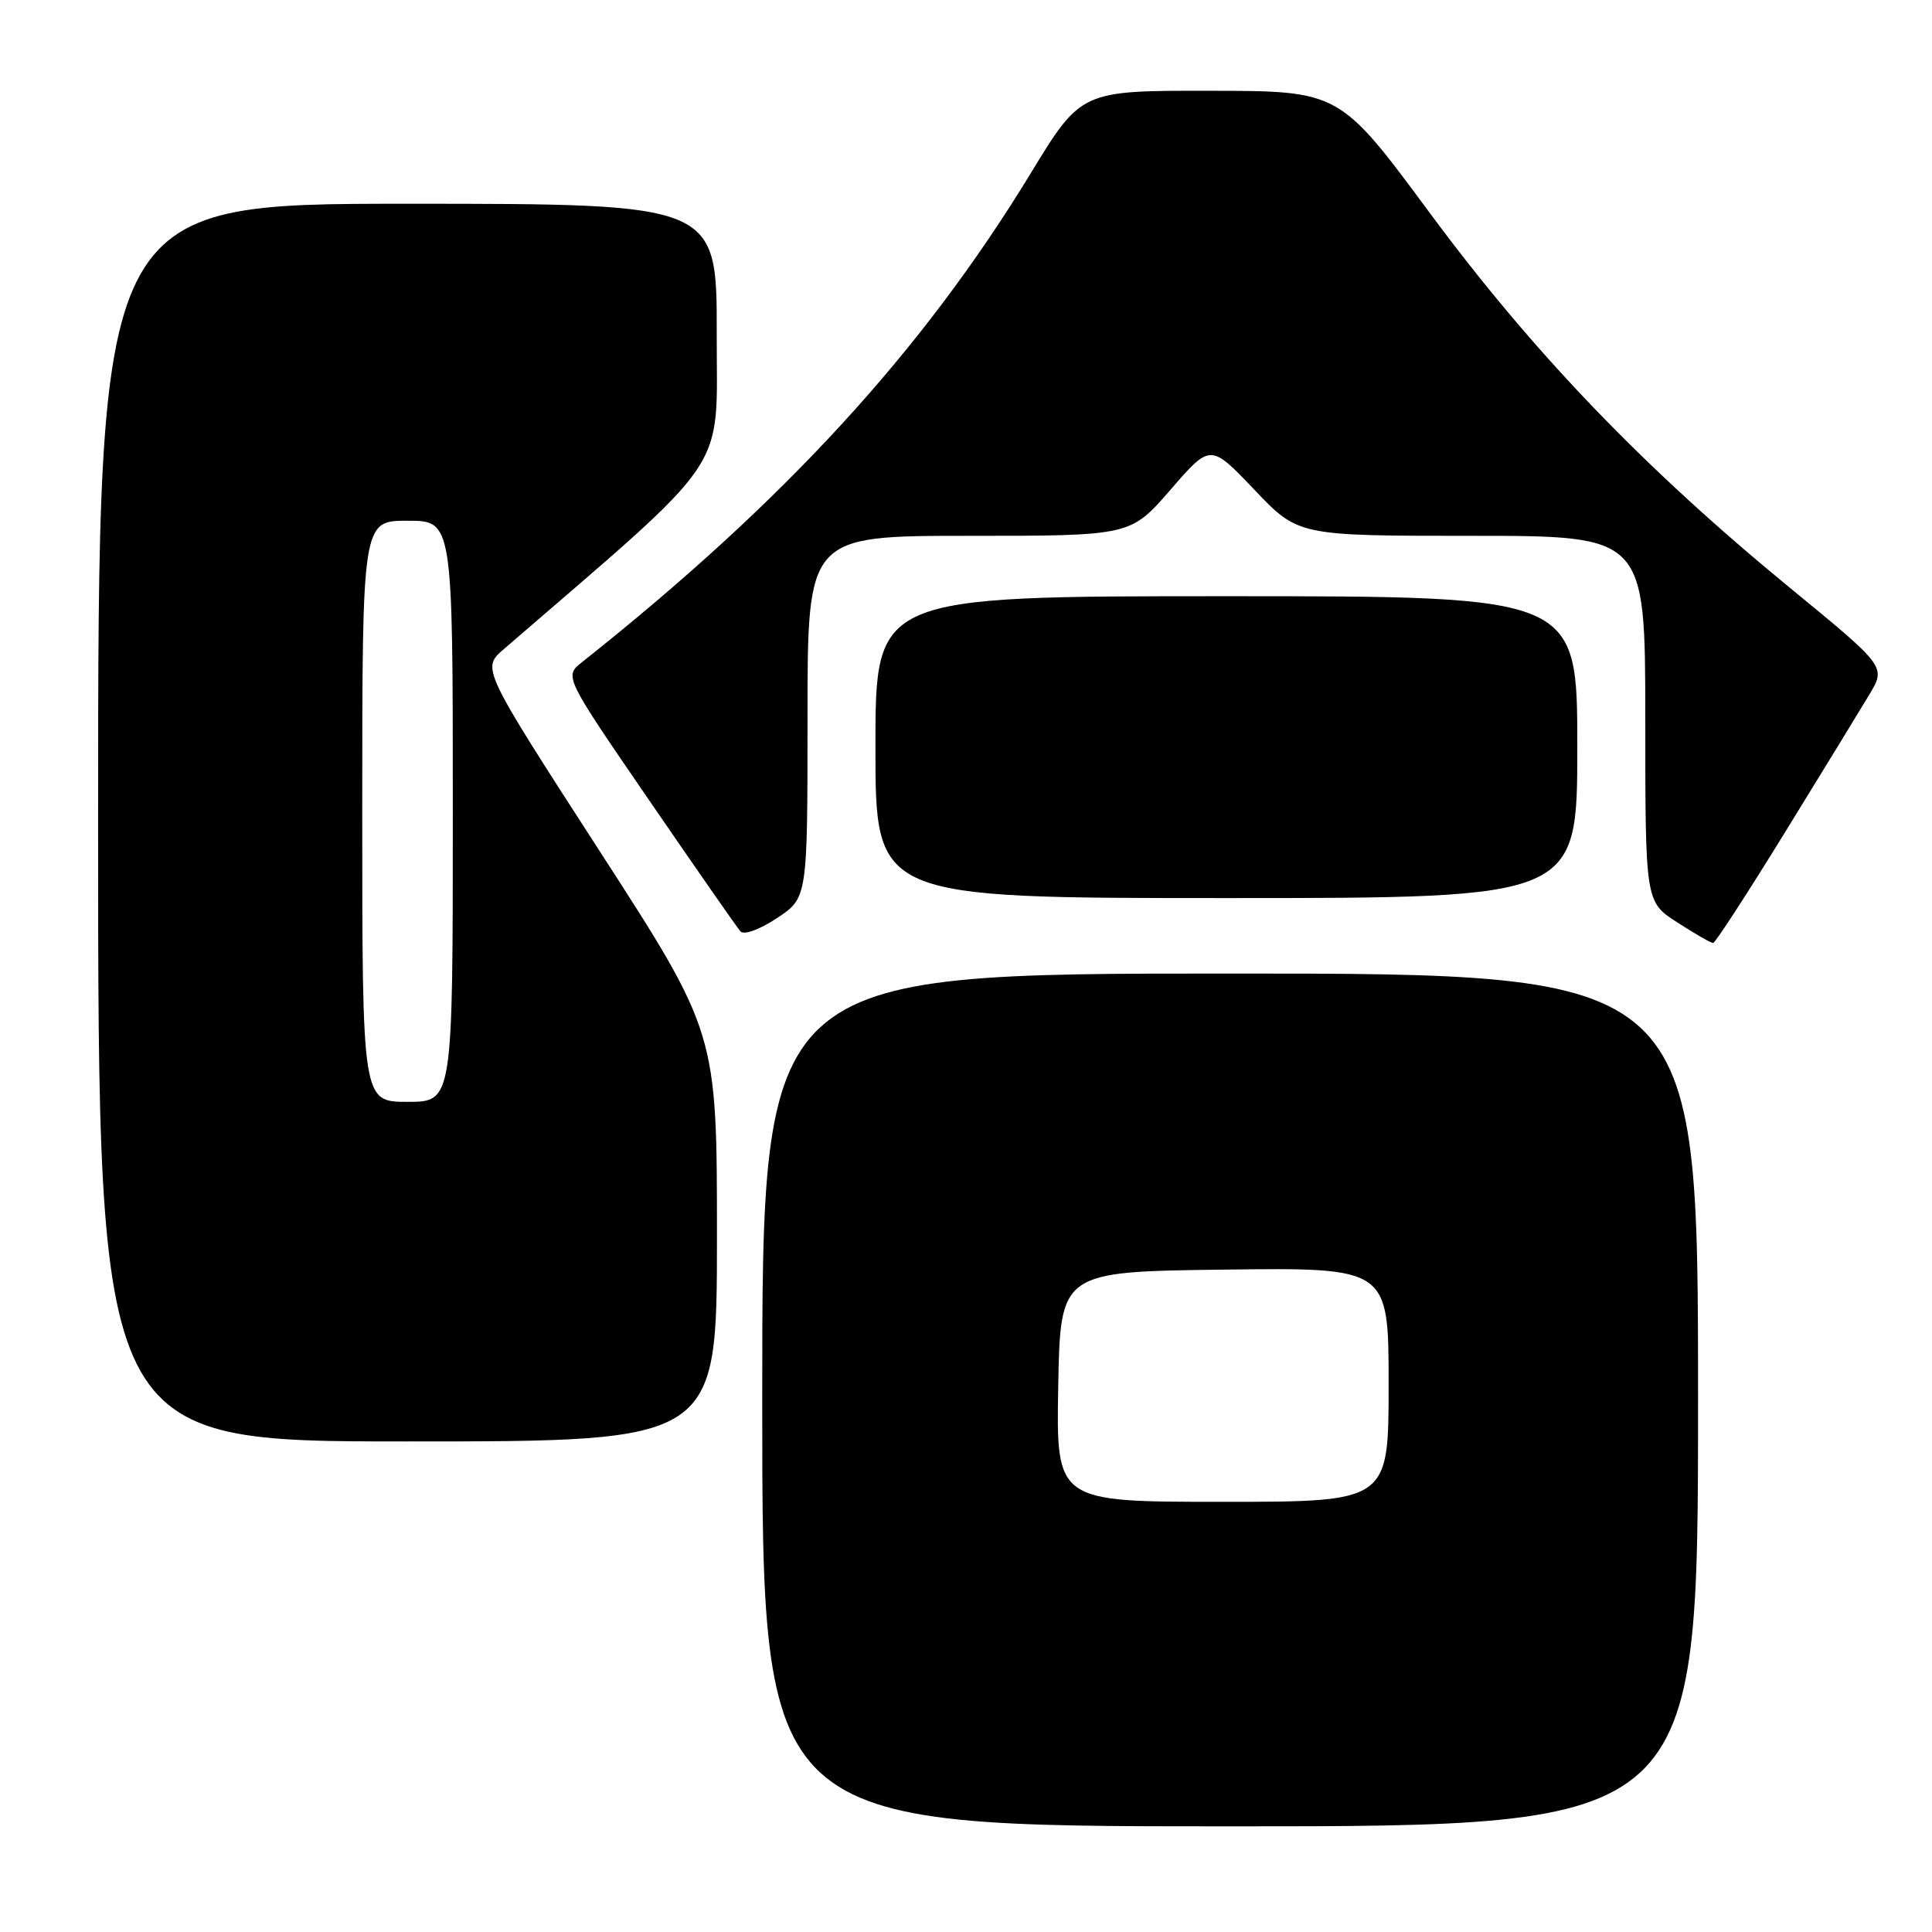 <?xml version="1.0" encoding="UTF-8" standalone="no"?>
<!DOCTYPE svg PUBLIC "-//W3C//DTD SVG 1.1//EN" "http://www.w3.org/Graphics/SVG/1.1/DTD/svg11.dtd" >
<svg xmlns="http://www.w3.org/2000/svg" xmlns:xlink="http://www.w3.org/1999/xlink" version="1.1" viewBox="0 0 256 256">
 <g >
 <path fill="currentColor"
d=" M 225.00 185.50 C 225.00 129.00 225.00 129.00 163.00 129.00 C 101.00 129.00 101.00 129.00 101.00 185.50 C 101.00 242.00 101.00 242.00 163.00 242.00 C 225.00 242.00 225.00 242.00 225.00 185.50 Z  M 95.00 163.91 C 95.00 136.82 95.00 136.82 79.40 112.69 C 63.81 88.56 63.81 88.56 66.74 86.03 C 97.22 59.70 94.94 63.08 94.97 44.25 C 95.00 27.00 95.00 27.00 54.00 27.00 C 13.00 27.00 13.00 27.00 13.00 109.00 C 13.00 191.00 13.00 191.00 54.00 191.00 C 95.00 191.00 95.00 191.00 95.00 163.91 Z  M 236.50 110.32 C 241.45 102.29 246.49 94.05 247.70 92.03 C 249.91 88.34 249.91 88.34 237.21 77.92 C 217.85 62.04 203.19 46.78 189.50 28.28 C 177.50 12.05 177.50 12.05 160.37 12.03 C 143.25 12.00 143.25 12.00 136.54 23.02 C 122.14 46.63 103.95 66.45 77.12 87.74 C 74.75 89.62 74.75 89.62 86.03 106.06 C 92.23 115.10 97.67 122.91 98.11 123.41 C 98.58 123.93 100.63 123.19 102.96 121.65 C 107.00 118.97 107.00 118.97 107.00 94.99 C 107.00 71.00 107.00 71.00 128.40 71.00 C 149.80 71.00 149.80 71.00 155.10 64.89 C 160.39 58.78 160.39 58.78 166.21 64.89 C 172.02 71.00 172.02 71.00 195.01 71.00 C 218.00 71.00 218.00 71.00 218.01 95.25 C 218.01 119.50 218.01 119.50 222.26 122.23 C 224.59 123.74 226.72 124.96 227.00 124.95 C 227.28 124.94 231.55 118.36 236.50 110.32 Z  M 209.00 99.00 C 209.00 79.00 209.00 79.00 162.50 79.00 C 116.00 79.00 116.00 79.00 116.00 99.00 C 116.00 119.00 116.00 119.00 162.50 119.00 C 209.00 119.00 209.00 119.00 209.00 99.00 Z  M 140.22 183.75 C 140.50 168.50 140.50 168.50 162.25 168.23 C 184.00 167.96 184.00 167.96 184.00 183.48 C 184.00 199.00 184.00 199.00 161.97 199.00 C 139.95 199.00 139.95 199.00 140.22 183.75 Z  M 48.00 107.50 C 48.00 69.00 48.00 69.00 54.00 69.00 C 60.00 69.00 60.00 69.00 60.00 107.50 C 60.00 146.00 60.00 146.00 54.00 146.00 C 48.00 146.00 48.00 146.00 48.00 107.50 Z "/>
</g>
</svg>